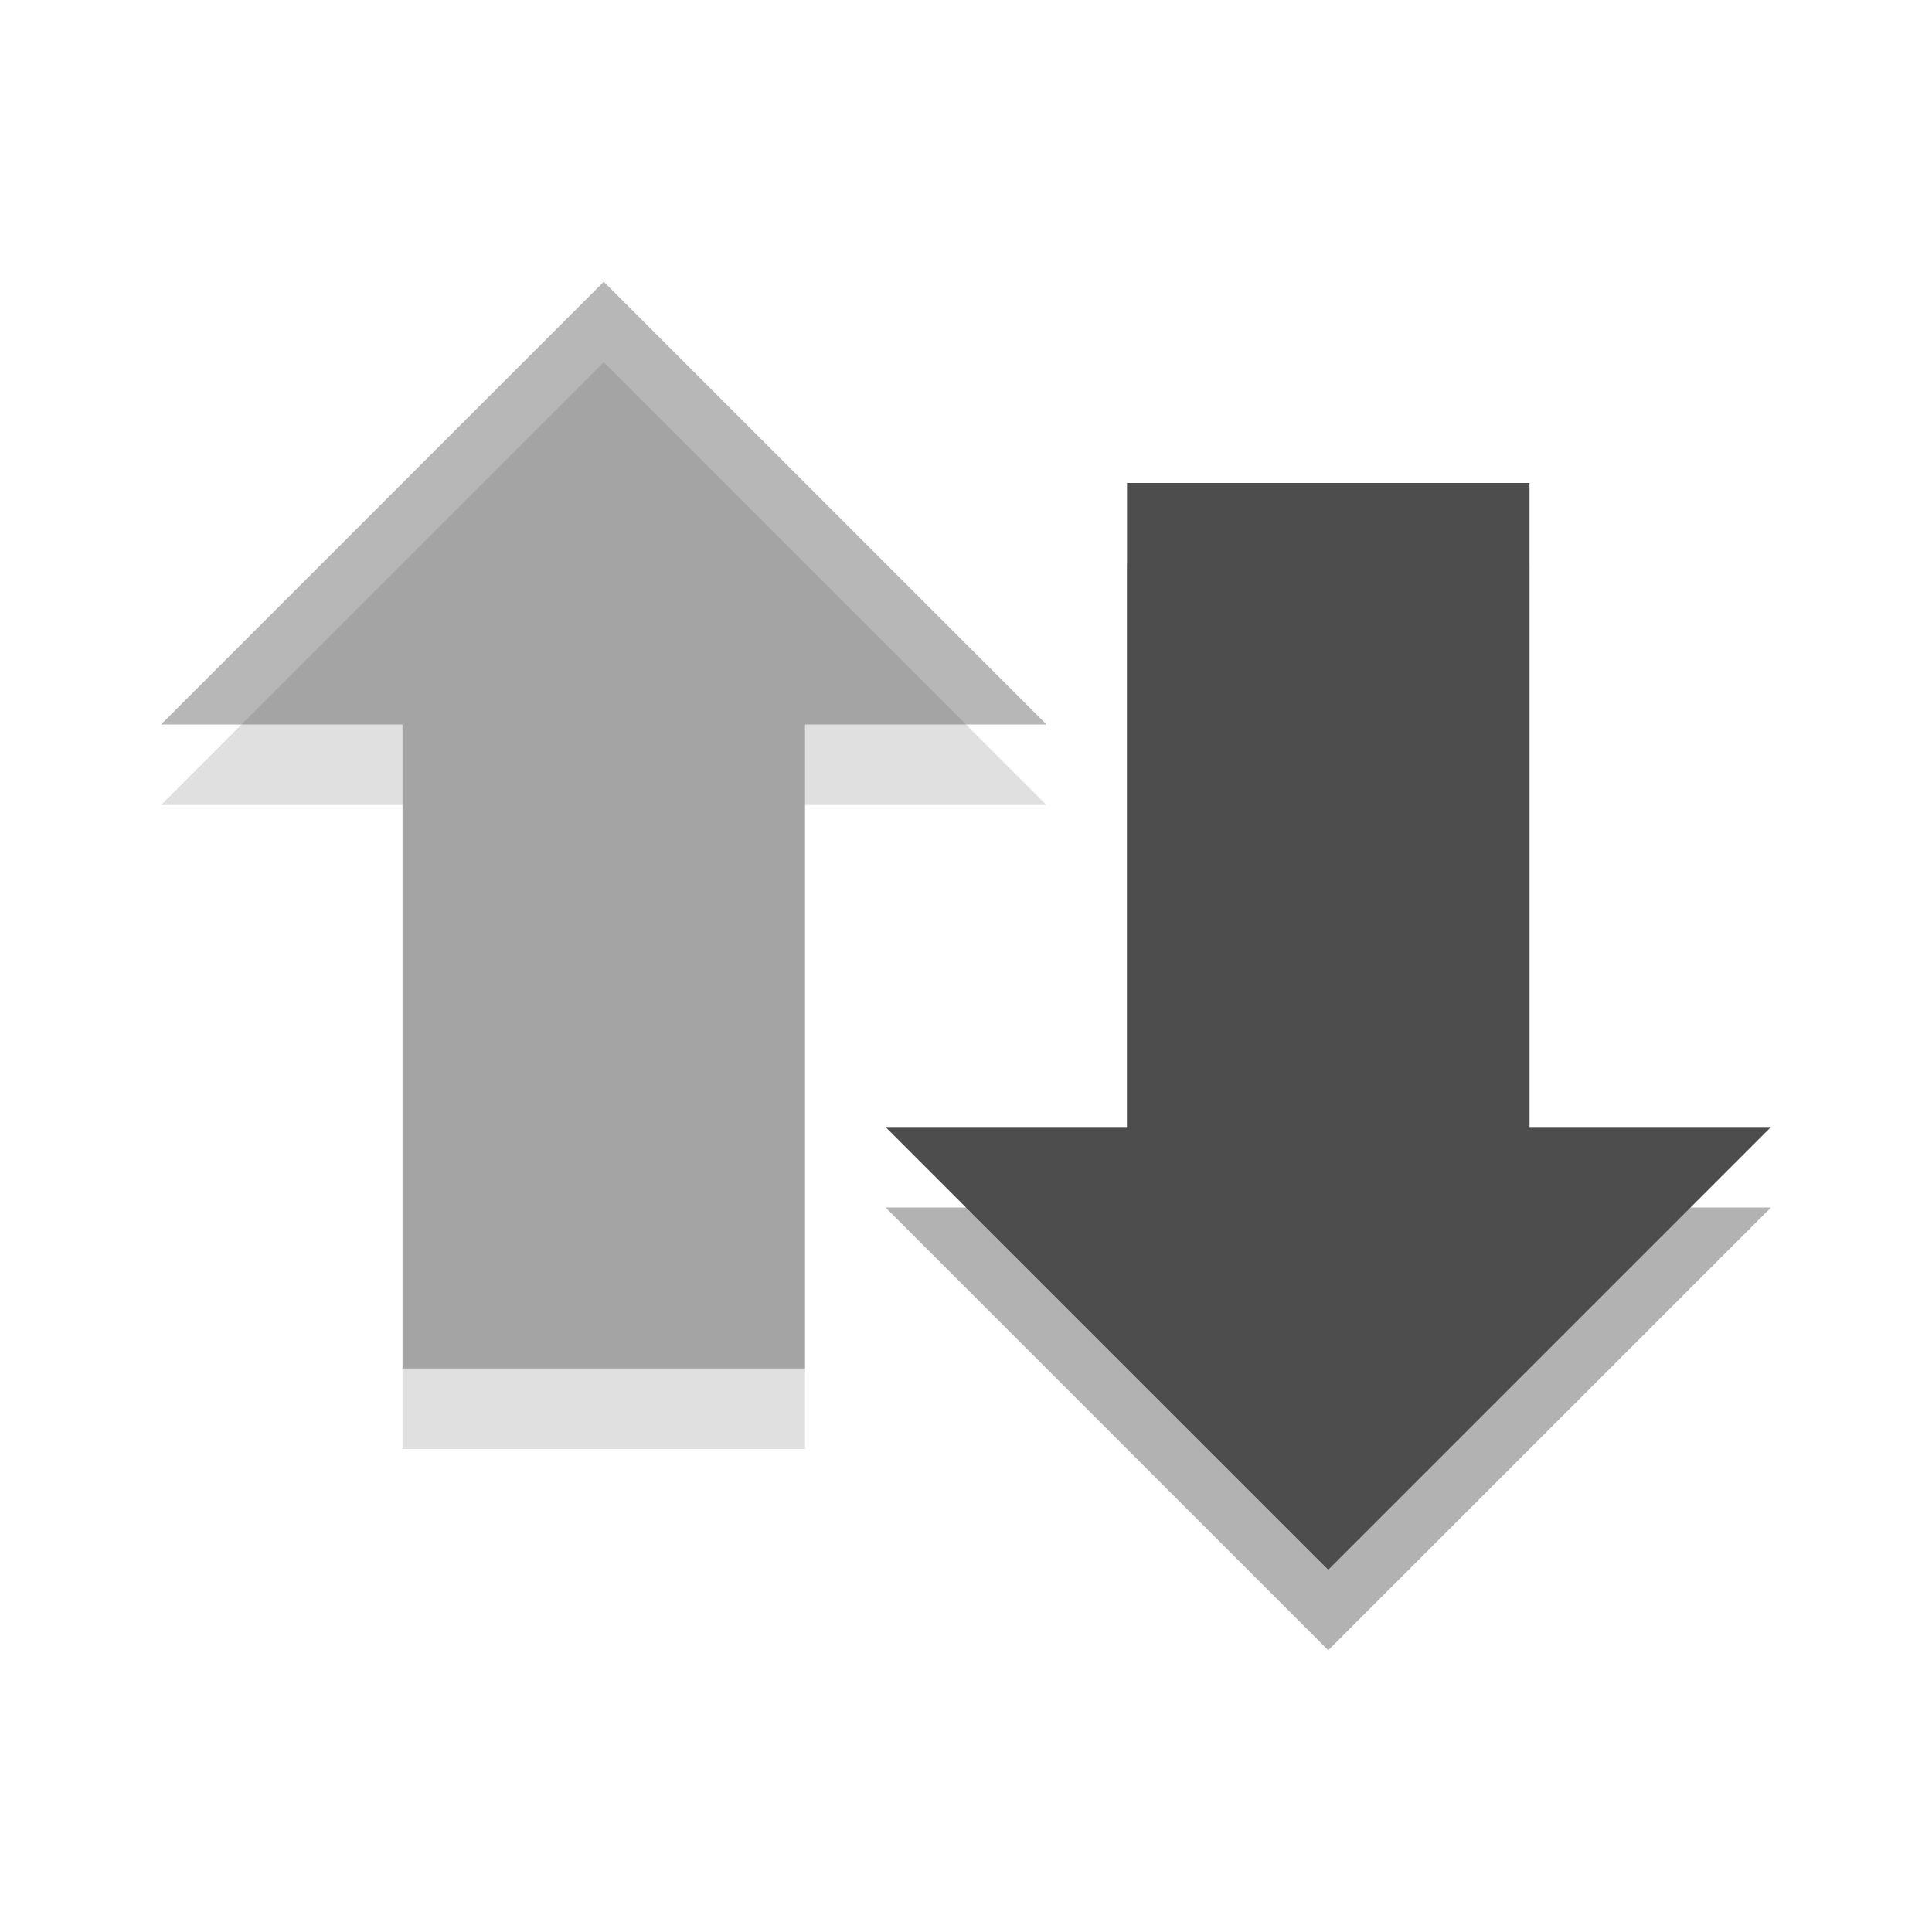 
<svg xmlns="http://www.w3.org/2000/svg" xmlns:xlink="http://www.w3.org/1999/xlink" width="24px" height="24px" viewBox="0 0 24 24" version="1.1">
<g id="surface1">
<path style=" stroke:none;fill-rule:evenodd;fill:rgb(0%,0%,0%);fill-opacity:0.302;" d="M 11 15 L 16.5 20.5 L 22 15 L 19 15 L 19 7 L 14 7 L 14 15 Z M 11 15 "/>
<path style=" stroke:none;fill-rule:evenodd;fill:#4D4D4D;fill-opacity:1;" d="M 11 14 L 16.5 19.5 L 22 14 L 19 14 L 19 6 L 14 6 L 14 14 Z M 11 14 "/>
<path style=" stroke:none;fill-rule:evenodd;fill:rgb(0%,0%,0%);fill-opacity:0.122;" d="M 13 10 L 7.5 4.5 L 2 10 L 5 10 L 5 18 L 10 18 L 10 10 Z M 13 10 "/>
<path style=" stroke:none;fill-rule:evenodd;fill:#4D4D4D;fill-opacity:0.4;" d="M 13 9 L 7.5 3.5 L 2 9 L 5 9 L 5 17 L 10 17 L 10 9 Z M 13 9 "/>
</g>
</svg>
